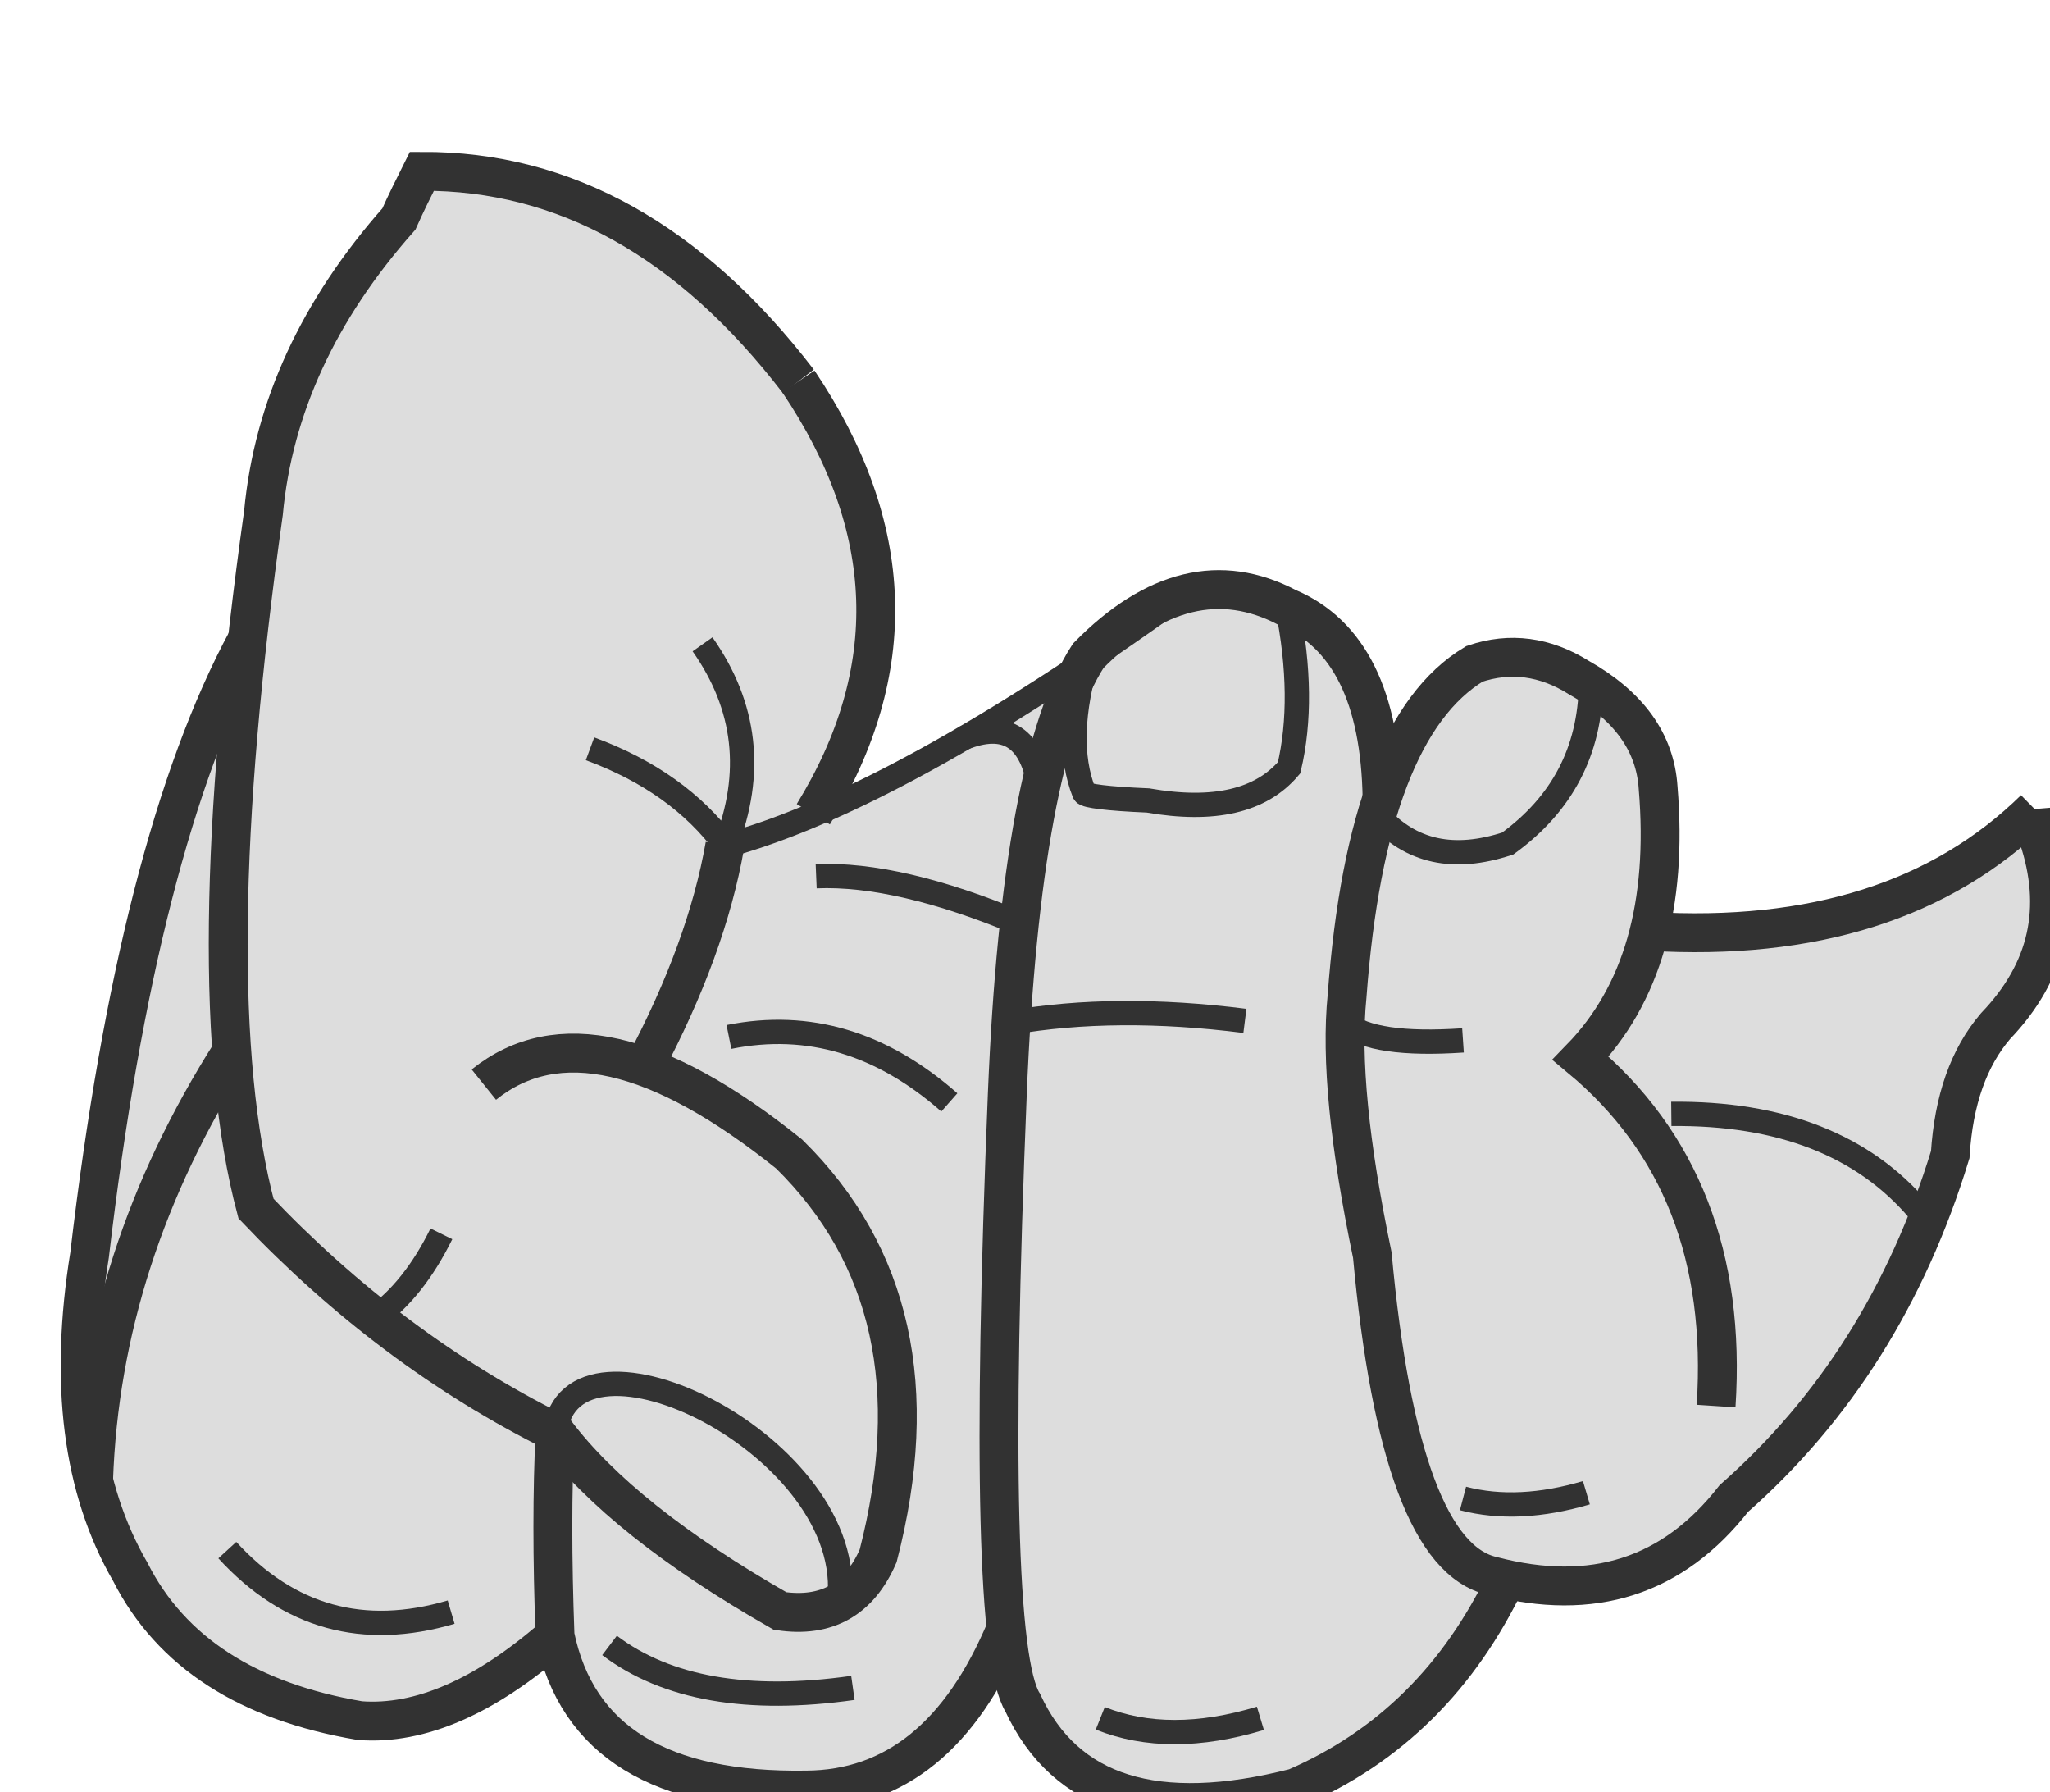 <?xml version="1.0" encoding="UTF-8" standalone="no"?>
<svg
   xmlns:dc="http://purl.org/dc/elements/1.1/"
   xmlns:cc="http://creativecommons.org/ns#"
   xmlns:rdf="http://www.w3.org/1999/02/22-rdf-syntax-ns#"
   xmlns:svg="http://www.w3.org/2000/svg"
   xmlns="http://www.w3.org/2000/svg"
   xmlns:sodipodi="http://sodipodi.sourceforge.net/DTD/sodipodi-0.dtd"
   xmlns:inkscape="http://www.inkscape.org/namespaces/inkscape"
   xml:space="preserve"
   width="135"
   height="118"
   version="1.1"
   style="clip-rule:evenodd;fill-rule:evenodd;image-rendering:optimizeQuality;shape-rendering:geometricPrecision;text-rendering:geometricPrecision"
   viewBox="0 0 3571.875 3122.083"
   id="svg58"
   sodipodi:docname="4.svg"
   inkscape:version="1.0.2 (e86c870879, 2021-01-15)"><sodipodi:namedview
   pagecolor="#ffffff"
   bordercolor="#666666"
   borderopacity="1"
   objecttolerance="10"
   gridtolerance="10"
   guidetolerance="10"
   inkscape:pageopacity="0"
   inkscape:pageshadow="2"
   inkscape:window-width="1920"
   inkscape:window-height="1052"
   id="namedview60"
   showgrid="false"
   inkscape:zoom="2.6822135"
   inkscape:cx="-66.988145"
   inkscape:cy="50.791972"
   inkscape:window-x="0"
   inkscape:window-y="0"
   inkscape:window-maximized="1"
   inkscape:current-layer="svg58"
   inkscape:document-rotation="0"
   units="px" />
 <defs
   id="defs4">
  <style
   type="text/css"
   id="style2">
   <![CDATA[
    .str0 {stroke:#323232;stroke-width:42.33}
    .str1 {stroke:#323232;stroke-width:67.73}
    .fil1 {fill:none}
    .fil0 {fill:#DDDDDD}
   ]]>
  </style>
 </defs>
 <g
   id="Слой_x0020_1"
   transform="matrix(-1,0,0,1,5776.08,-2391.546)">
  <path
   class="fil0"
   d="m 5357,3532 c 128,238 219,595 275,1073 37,223 13,407 -71,552 -72,140 -205,227 -400,259 -105,7 -219,-42 -340,-148 -38,184 -184,274 -438,269 -154,-1 -270,-95 -348,-282 -7,62 -17,111 -29,131 -73,160 -231,210 -475,148 -164,-71 -287,-192 -368,-364 -164,37 -294,-11 -395,-141 -176,-155 -302,-354 -377,-599 -6,-94 -32,-169 -79,-224 -92,-96 -117,-206 -74,-330 2,-8 4,-24 6,-48 162,159 386,230 672,213 -17,-72 -23,-160 -16,-251 5,-79 51,-143 138,-192 59,-37 119,-45 182,-24 67,41 123,126 161,235 3,-176 58,-287 165,-332 116,-60 231,-32 347,84 181,121 337,212 472,272 -153,-249 -138,-496 33,-750 188,-245 407,-367 656,-366 117,226 249,300 276,594 10,74 20,151 28,219 z"
   id="path7" />
  <path
   class="fil1 str0"
   d="m 3227,4204 c 104,7 172,-3 205,-30"
   id="path9" />
  <path
   class="fil1 str0"
   d="m 3012,4992 c 78,23 150,27 215,10"
   id="path11" />
  <path
   class="fil1 str0"
   d="m 2433,4500 c 96,-113 240,-170 431,-168"
   id="path13" />
  <path
   class="fil1 str0"
   d="m 3004,3584 c 2,116 50,208 145,277 94,31 169,15 227,-50"
   id="path15" />
  <path
   class="fil1 str1"
   d="m 3151,5142 c 82,172 204,293 368,364 243,62 401,12 475,-148 44,-71 53,-424 27,-1060 -16,-391 -64,-645 -141,-764 -115,-117 -231,-145 -347,-84 -107,45 -162,156 -165,332"
   id="path17" />
  <path
   class="fil1 str0"
   d="m 3533,3450 c -21,105 -22,199 -3,279 49,58 131,77 246,57 71,-3 108,-8 111,-13 25,-63 22,-142 -7,-239"
   id="path19" />
  <path
   class="fil1 str0"
   d="m 3607,4170 c 150,-19 286,-18 407,3"
   id="path21" />
  <path
   class="fil1 str0"
   d="m 3580,5385 c 106,32 199,32 279,0"
   id="path23" />
  <path
   class="fil1 str1"
   d="m 4023,5228 c 78,187 194,281 348,282 254,4 400,-85 438,-269 5,-135 5,-252 0,-353"
   id="path25" />
  <path
   class="fil1 str0"
   d="m 4314,5183 c -35,-271 468,-515 495,-296"
   id="path27" />
  <path
   class="fil1 str0"
   d="m 5007,4541 c 32,65 71,114 116,146"
   id="path29" />
  <path
   class="fil1 str0"
   d="m 3720,3430 c 328,236 593,381 792,435"
   id="path31" />
  <path
   class="fil1 str1"
   d="m 4385,3056 c -171,254 -179,505 -26,754"
   id="path33" />
  <path
   class="fil1 str0"
   d="m 4748,3696 c -103,38 -181,94 -236,168 -49,-125 -36,-242 40,-350"
   id="path35" />
  <path
   class="fil1 str1"
   d="m 4513,3864 c 21,120 68,249 141,386"
   id="path37" />
  <path
   class="fil1 str0"
   d="m 4000,4000 c 139,-58 258,-86 354,-82"
   id="path39" />
  <path
   class="fil1 str0"
   d="m 4122,4312 c 117,-103 245,-142 384,-114"
   id="path41" />
  <path
   class="fil1 str0"
   d="m 4290,5332 c 183,26 325,1 424,-74"
   id="path43" />
  <path
   class="fil1 str1"
   d="m 4809,5241 c 121,106 235,156 340,148 195,-33 329,-119 400,-259 84,-145 107,-329 71,-552 -56,-478 -147,-836 -275,-1073"
   id="path45" />
  <path
   class="fil1 str0"
   d="m 4990,5200 c 153,45 283,9 390,-108"
   id="path47" />
  <path
   class="fil1 str1"
   d="m 5372,4223 c 152,239 232,488 241,747"
   id="path49" />
  <path
   class="fil1 str0"
   d="m 3964,3767 c 14,-91 59,-120 135,-89"
   id="path51" />
  <path
   class="fil1 str1"
   d="m 4385,3056 c 188,-245 407,-367 656,-366 14,28 28,56 40,83 140,158 219,329 236,512 77,548 82,952 13,1212 -155,163 -329,294 -522,390 -77,102 -207,206 -391,311 -81,12 -138,-20 -171,-96 -75,-290 -24,-524 155,-700 228,-183 405,-223 532,-121"
   id="path53" />
  <path
   class="fil1 str1"
   d="m 2231,3801 c 162,159 386,230 672,213 m -672,-213 c -2,24 -3,40 -6,48 -42,124 -18,234 74,330 47,55 73,129 79,224 75,245 201,444 377,599 106,136 246,181 421,135 107,-24 177,-210 209,-559 40,-192 55,-342 44,-451 -23,-311 -97,-504 -222,-579 -62,-21 -123,-13 -182,24 -87,49 -133,113 -138,192 -17,204 28,361 135,471 -174,145 -253,347 -236,606"
   id="path55" />
 </g>
</svg>

